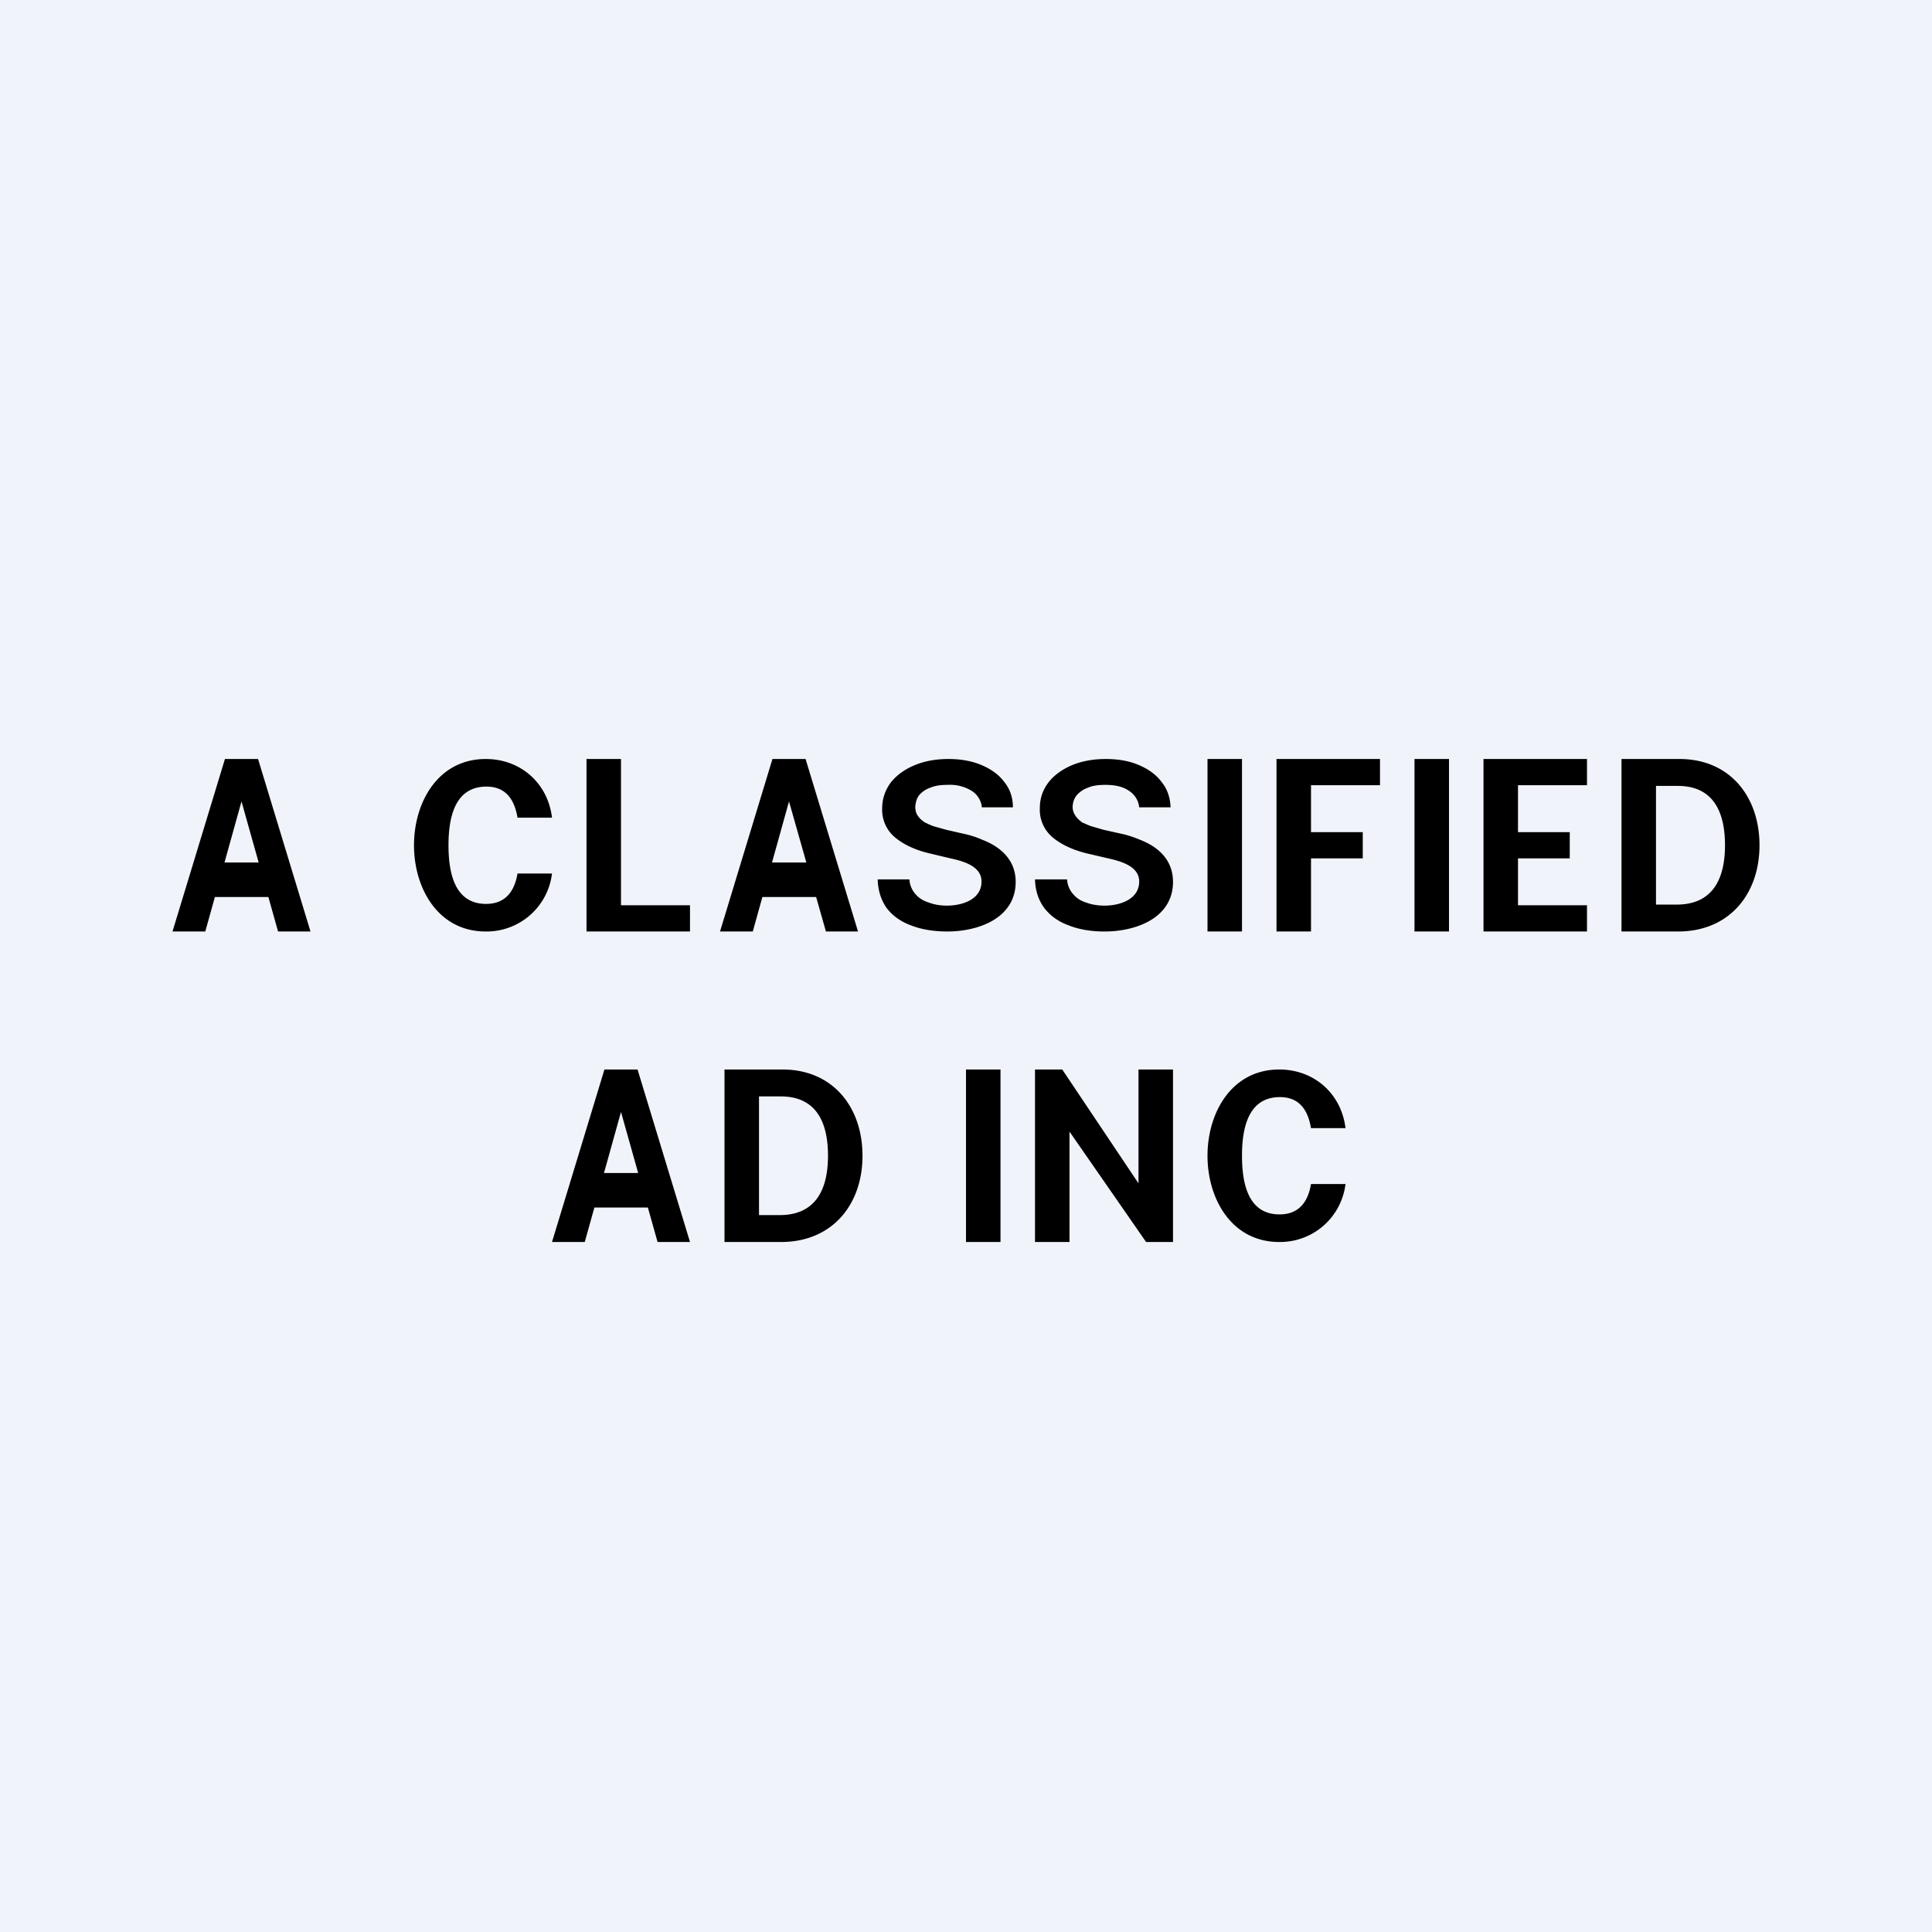 <?xml version='1.0' encoding='utf-8'?>
<!-- by TradeStack -->
<svg width="56" height="56" viewBox="0 0 56 56" xmlns="http://www.w3.org/2000/svg"><path fill="#F0F3FA" d="M0 0h56v56H0z" /><path d="M29 31v5h-1v-5h1Zm13-9v5h-1v-5h1Zm-6 0v5h-1v-5h1ZM5.95 27H5l1.52-5h.96L9 27h-.94L7 23.23 5.95 27Zm-.09-2h2.27v1H5.86v-1Zm11.09 11H16l1.52-5h.96L20 36h-.94L18 32.23 16.95 36Zm-.09-2h2.27v1h-2.27v-1ZM16 23.7h-1c-.09-.54-.35-.9-.9-.9-.93 0-1.1.92-1.1 1.7 0 .79.17 1.7 1.09 1.7.54 0 .82-.34.91-.88h1A1.91 1.91 0 0 1 14.08 27C12.7 27 12 25.75 12 24.5s.7-2.5 2.08-2.5c1.01 0 1.8.7 1.92 1.7Zm1 3.3v-5h1v4.24h2V27h-3Zm4.82 0h-.95l1.52-5h.96l1.52 5h-.93l-1.07-3.77L21.82 27Zm-.09-2h2.28v1h-2.28v-1Zm6.73-1.6a.64.64 0 0 0-.3-.48 1.2 1.2 0 0 0-.69-.17c-.2 0-.36.02-.5.08a.75.75 0 0 0-.33.22c-.07.1-.1.2-.11.33 0 .1.02.19.07.26.05.08.12.14.21.2.09.04.18.09.29.12l.32.09.48.11c.2.04.39.1.57.18.55.21.97.6.97 1.22 0 1.06-1.09 1.44-1.98 1.44-.4 0-.76-.06-1.06-.18-.3-.11-.53-.28-.7-.5-.16-.23-.25-.5-.26-.83h.92a.7.7 0 0 0 .17.42c.1.12.23.2.39.25.16.06.33.09.53.09.43 0 1-.17 1-.7 0-.45-.54-.59-.9-.67l-.59-.14c-.43-.1-.77-.26-1.02-.47a1.04 1.04 0 0 1-.37-.84c0-.28.09-.53.25-.75.17-.21.4-.38.69-.5.29-.12.61-.18.98-.18s.69.06.97.18.5.28.66.5c.16.2.24.45.24.72h-.9Zm4.56 0a.64.64 0 0 0-.3-.48c-.17-.12-.4-.17-.68-.17-.2 0-.37.02-.5.08a.75.75 0 0 0-.33.22c-.08.1-.11.2-.12.33 0 .1.03.19.08.26.05.08.12.14.2.2.1.04.19.09.3.12l.31.09.49.11c.2.04.38.1.57.18.55.21.96.6.96 1.22 0 1.06-1.09 1.44-1.98 1.44-.4 0-.75-.06-1.05-.18-.3-.11-.53-.28-.7-.5-.17-.23-.26-.5-.27-.83h.93a.7.7 0 0 0 .17.42c.1.12.22.2.38.25.16.06.34.09.54.09.42 0 1-.17 1-.7 0-.45-.55-.59-.9-.67l-.6-.14c-.42-.1-.76-.26-1.01-.47a1.04 1.04 0 0 1-.37-.84c0-.28.08-.53.25-.75.16-.21.4-.38.68-.5.29-.12.62-.18.98-.18.37 0 .7.06.97.18.28.12.5.28.66.5.16.2.24.45.25.72h-.91ZM37 27v-5h3v.76h-2v1.36h1.5v.76H38V27h-1Zm6 0v-5h3v.76h-2v1.36h1.5v.76H44v1.36h2V27h-3Zm5.64 0H47v-5h1.68c1.46 0 2.32 1.09 2.32 2.5 0 1.42-.88 2.5-2.36 2.5Zm-.64-.78h.6c1.04 0 1.4-.74 1.4-1.72 0-.97-.34-1.72-1.37-1.72H48v3.44ZM22.64 36H21v-5h1.68c1.46 0 2.32 1.09 2.32 2.5 0 1.42-.88 2.5-2.36 2.5Zm-.64-.78h.6c1.04 0 1.4-.74 1.4-1.72 0-.97-.34-1.72-1.37-1.72H22v3.44ZM34 31v5h-.78L31 32.8V36h-1v-5h.79L33 34.3V31h1Zm5 1.7h-1c-.09-.54-.35-.9-.9-.9-.93 0-1.1.92-1.1 1.7 0 .79.17 1.7 1.09 1.7.54 0 .82-.34.91-.88h1A1.91 1.91 0 0 1 37.08 36C35.7 36 35 34.75 35 33.5s.7-2.5 2.08-2.5c1.01 0 1.8.7 1.92 1.7Z" /></svg>